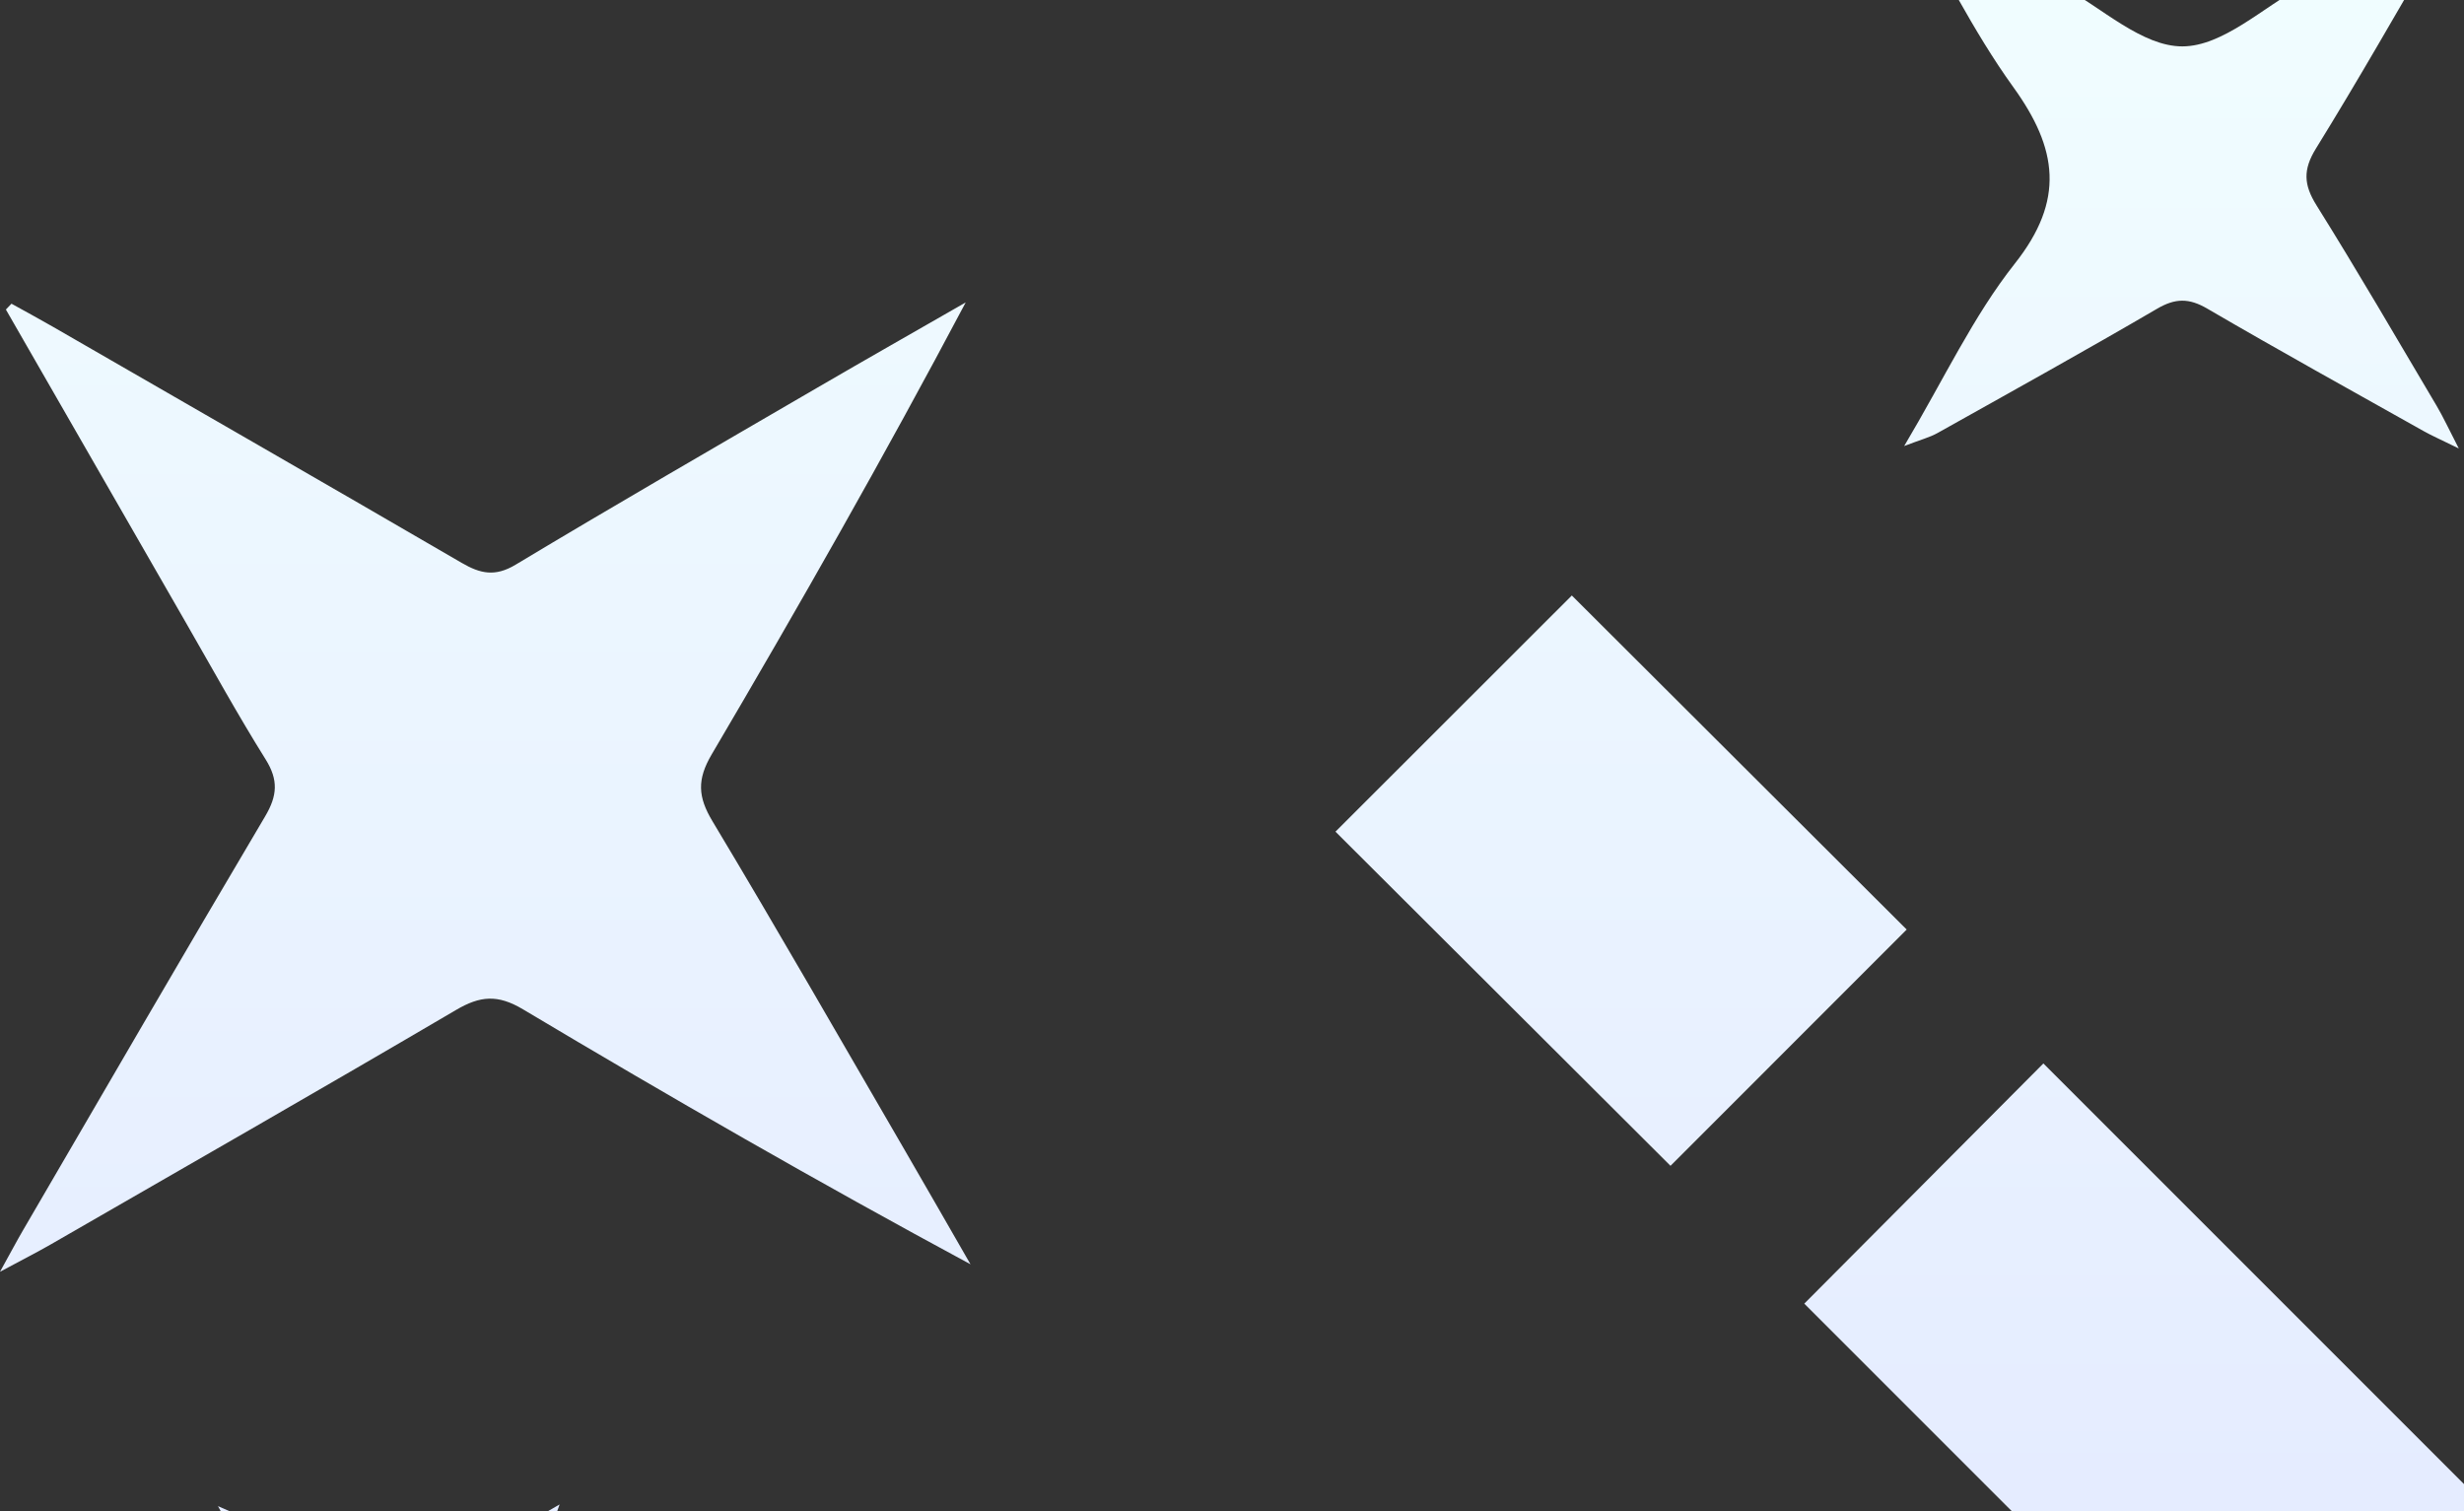 <?xml version="1.0" encoding="UTF-8"?>
<svg width="331px" height="203px" viewBox="0 0 331 203" version="1.1" xmlns="http://www.w3.org/2000/svg" xmlns:xlink="http://www.w3.org/1999/xlink">
    <rect x="0" y="0" width="331" height="203" fill="#333333" stroke="none"/>
    <!-- Generator: Sketch 41.2 (35397) - http://www.bohemiancoding.com/sketch -->
    <title>_wand</title>
    <desc>Created with Sketch.</desc>
    <defs>
        <linearGradient x1="50%" y1="0%" x2="50%" y2="100%" id="linearGradient-1">
            <stop stop-color="#F1FEFF" offset="0%"></stop>
            <stop stop-color="#DBDDFF" offset="100%"></stop>
        </linearGradient>
    </defs>
    <g id="Page-1" stroke="none" stroke-width="1" fill="none" fill-rule="evenodd">
        <g id="Managed-Integration-@2x" transform="translate(-363, -5272)" fill="url(#linearGradient-1)">
            <g id="_hero-5" transform="translate(0, 5142)">
                <g id="_block" transform="translate(120, 130)">
                    <g id="Fill-1">
                        <path d="M448.504,142.852 C459.235,153.633 470.016,164.462 480.623,175.115 C412.207,243.533 343.465,312.277 275.195,380.55 C264.45,369.805 253.557,358.912 243,348.353 C311.009,280.344 379.844,211.51 448.504,142.852 Z M722.209,41.58 C714.1,55.689 705.994,69.801 697.877,83.903 C694.392,89.958 691.023,96.086 687.32,102.003 C685.582,104.779 685.737,106.883 687.386,109.665 C698.325,128.125 709.084,146.694 719.893,165.232 C720.726,166.659 721.497,168.12 723,170.833 C719.975,169.207 718.04,168.231 716.164,167.15 C698.003,156.687 679.808,146.278 661.736,135.665 C658.51,133.769 656.154,133.545 652.745,135.579 C633.036,147.333 613.137,158.773 592.63,169.828 C595.536,164.782 598.423,159.729 601.347,154.695 C609.96,139.879 618.474,125.006 627.291,110.314 C629.259,107.037 629.381,104.713 627.397,101.34 C615.683,81.439 604.256,61.37 593.274,40.625 C599.944,44.454 606.632,48.249 613.279,52.118 C626.793,59.985 640.338,67.806 653.741,75.857 C656.502,77.516 658.491,77.056 660.984,75.606 C679.247,64.985 697.565,54.456 715.87,43.906 C717.718,42.841 719.597,41.83 721.459,40.795 C721.709,41.057 721.959,41.319 722.209,41.58 Z M543.6,111.716 C528.632,126.644 513.467,141.769 498.594,156.602 C488.067,146.071 477.278,135.276 466.866,124.863 C481.684,110.084 496.951,94.852 511.85,79.991 C521.99,90.124 532.849,100.975 543.6,111.716 Z M392.243,-14 C400.202,-9.514 406.905,-5.693 413.649,-1.944 C419.016,1.039 424.426,6.221 429.827,6.231 C435.217,6.243 440.642,1.083 446.006,-1.896 C452.754,-5.645 459.454,-9.482 466.89,-12.555 C462.162,-4.432 458.018,4.113 452.546,11.698 C446.585,19.961 445.596,26.881 452.332,35.398 C457.944,42.49 461.856,50.927 467.202,59.914 C464.93,59.042 463.757,58.747 462.738,58.175 C452.874,52.654 442.988,47.172 433.228,41.473 C430.777,40.04 428.944,40.024 426.488,41.457 C416.87,47.068 407.123,52.46 397.413,57.915 C396.304,58.537 395.133,59.046 392.701,60.239 C394.084,57.564 394.795,56.003 395.664,54.536 C401.004,45.526 406.261,36.463 411.811,27.585 C413.545,24.809 413.647,22.795 411.884,19.943 C406.203,10.755 400.858,1.357 395.41,-7.977 C394.523,-9.498 393.764,-11.094 392.243,-14 Z M558.042,243.417 C567.696,248.821 577.43,254.088 586.96,259.703 C589.963,261.472 592.177,261.352 595.117,259.631 C604.549,254.11 614.161,248.9 624.41,244.089 C622.27,247.897 620.146,251.716 617.986,255.513 C616.669,257.825 615.258,260.085 613.957,262.405 C611.205,267.307 606.343,272.249 606.373,277.149 C606.403,282.078 611.291,286.992 614.099,291.884 C617.476,297.773 620.905,303.634 623.713,310.283 C619.93,308.162 616.123,306.086 612.37,303.912 C606.329,300.411 600.247,296.972 594.342,293.249 C591.87,291.692 590.053,291.808 587.583,293.309 C578.915,298.574 570.084,303.572 561.303,308.652 C560.232,309.269 559.091,309.763 556.911,310.846 C563.096,300.209 568.553,290.573 574.294,281.107 C576.047,278.216 576.263,276.061 574.4,273.036 C568.561,263.558 563.108,253.842 557.505,244.218 C557.684,243.953 557.862,243.685 558.042,243.417 Z M646.739,248.558 C650.046,242.605 653.08,236.476 656.757,230.759 C659.095,227.124 658.821,224.369 656.657,220.83 C653.142,215.08 650.192,208.984 647.826,202.091 C653.442,205.367 659.275,208.328 664.602,212.017 C668.647,214.819 671.764,214.647 675.747,211.949 C681.304,208.184 687.305,205.075 693.718,202.313 C690.021,209.125 686.148,215.852 682.757,222.814 C681.928,224.514 681.981,227.336 682.831,229.043 C686.14,235.693 689.929,242.102 692.896,249.308 C686.54,245.607 680.073,242.074 673.874,238.125 C671.039,236.318 668.956,236.48 666.209,238.219 C660.066,242.11 653.701,245.645 647.425,249.325 C647.197,249.07 646.967,248.814 646.739,248.558 Z" id="_wand" transform="translate(483, 183.275) scale(-1, 1) translate(-483, -183.275) "></path>
                    </g>
                </g>
            </g>
        </g>
    </g>
</svg>